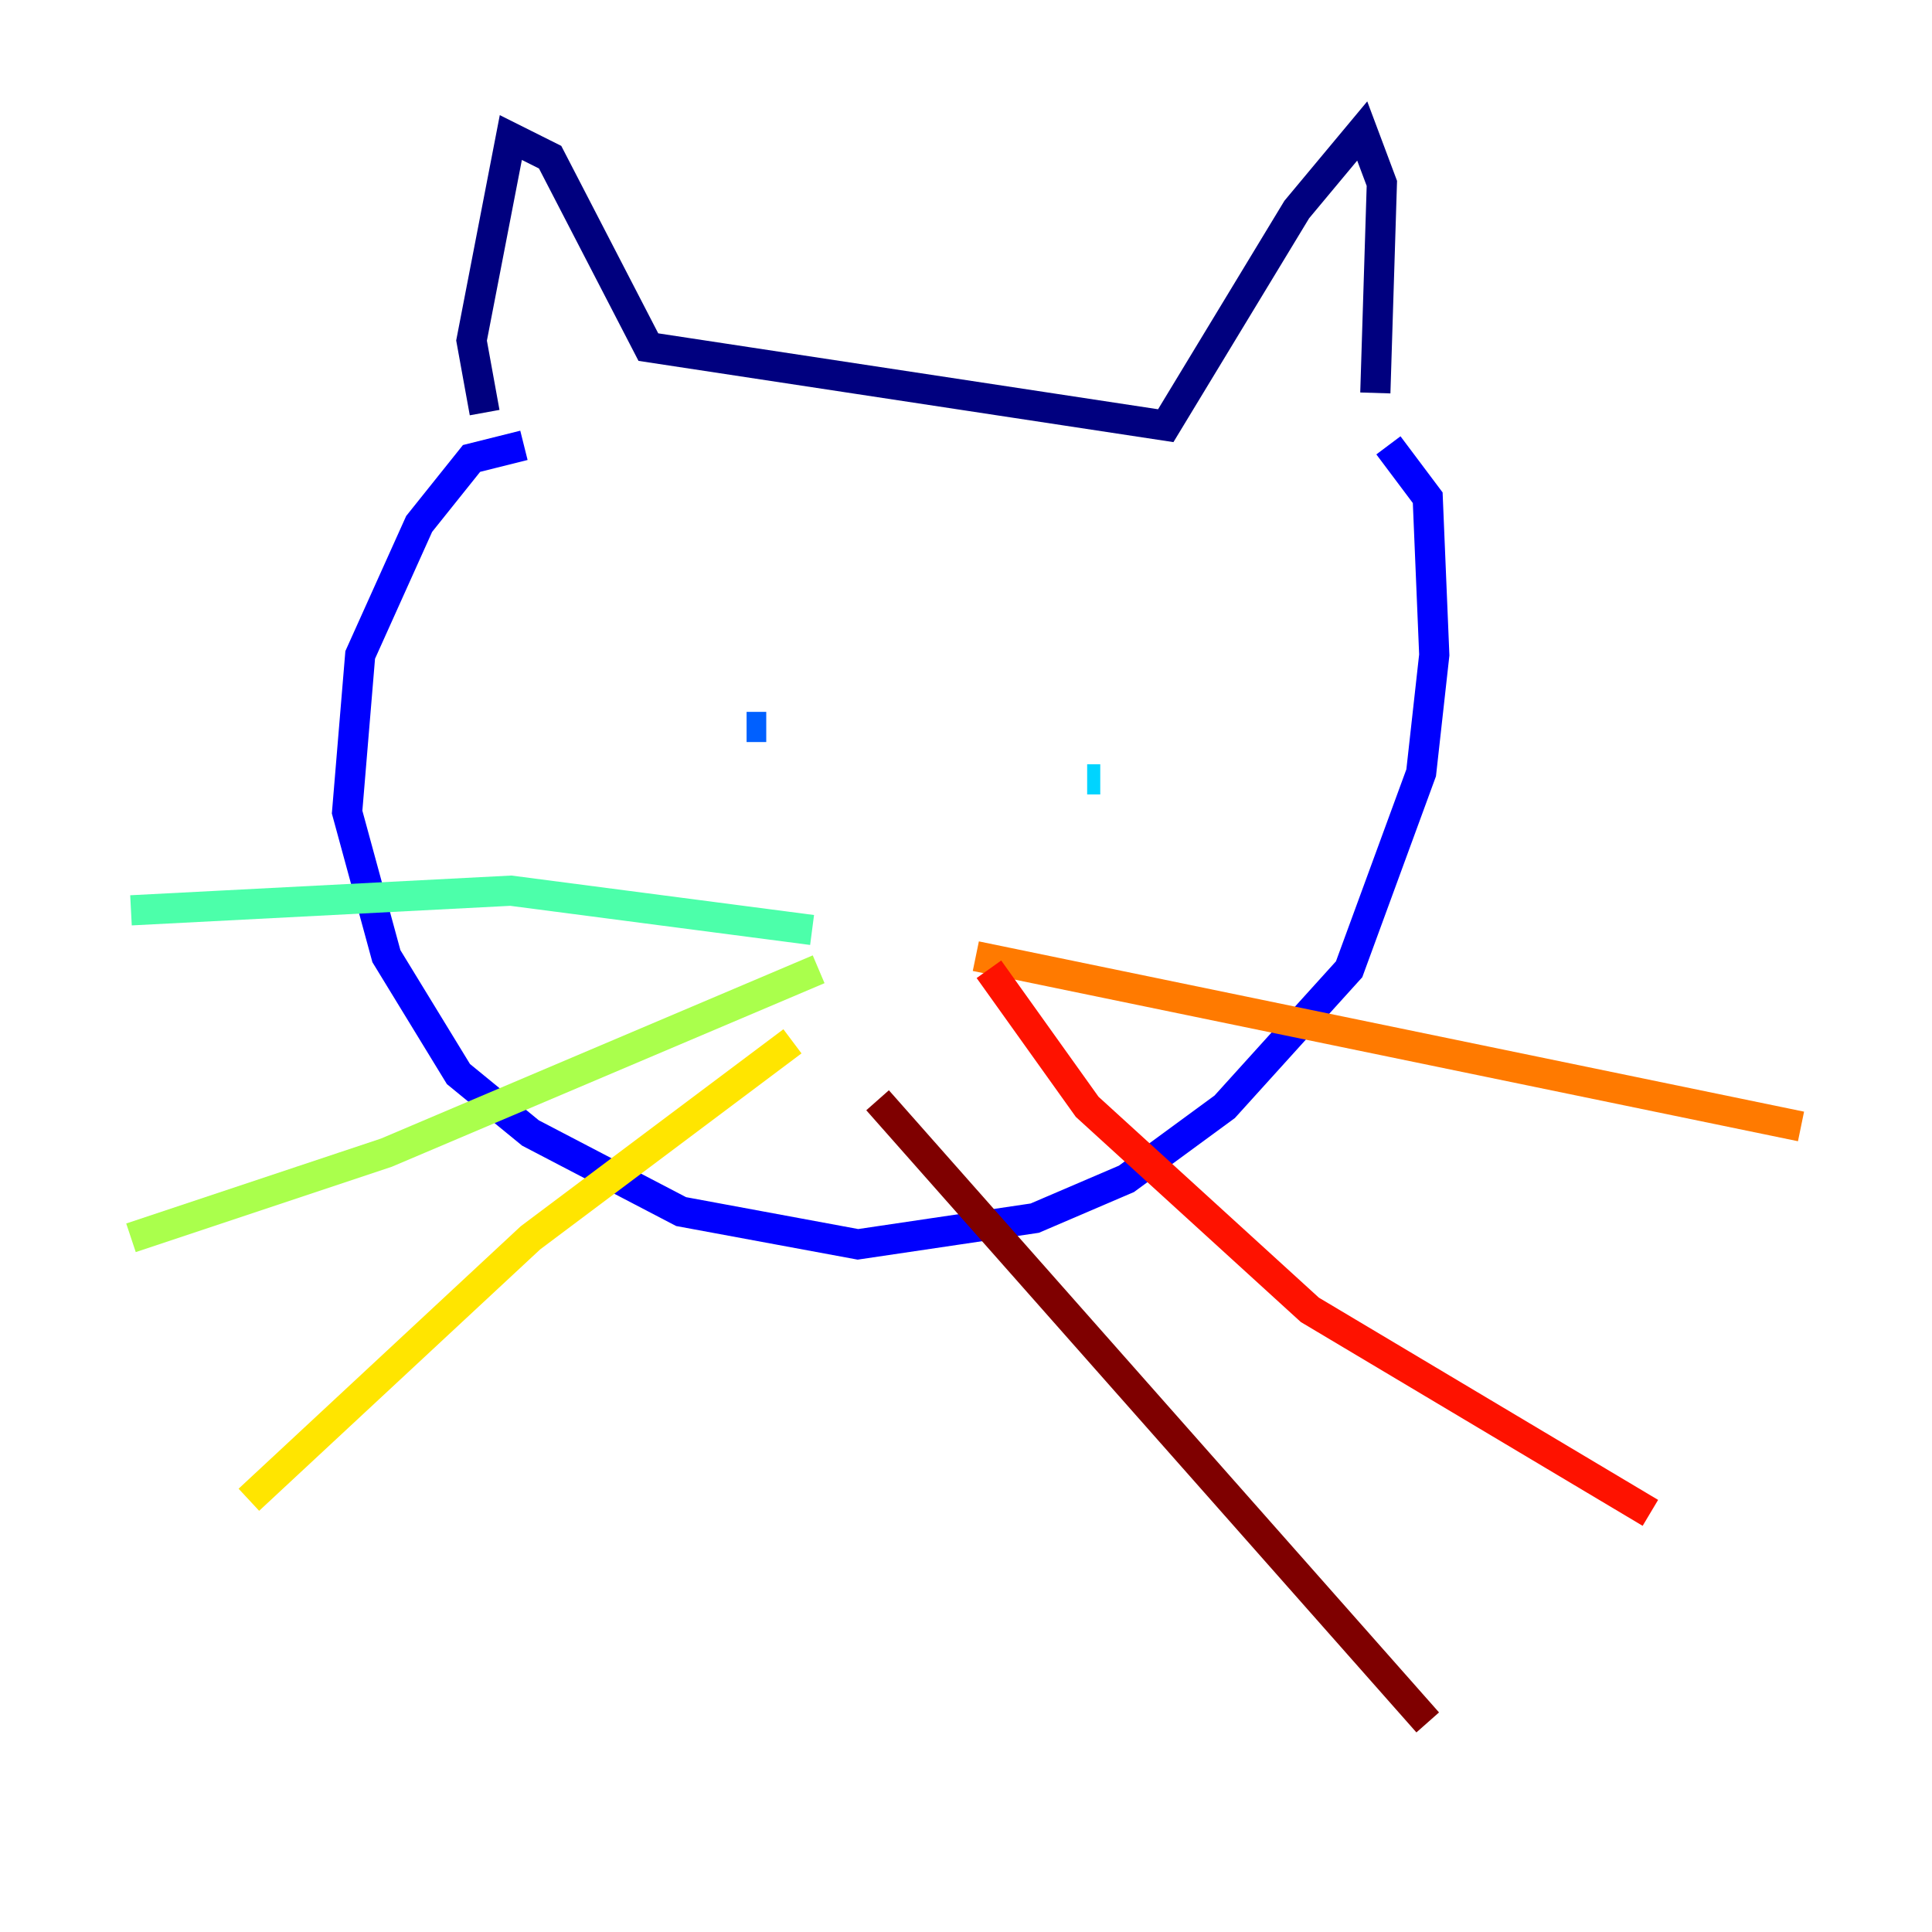 <?xml version="1.0" encoding="utf-8" ?>
<svg baseProfile="tiny" height="128" version="1.2" viewBox="0,0,128,128" width="128" xmlns="http://www.w3.org/2000/svg" xmlns:ev="http://www.w3.org/2001/xml-events" xmlns:xlink="http://www.w3.org/1999/xlink"><defs /><polyline fill="none" points="32.108,27.336 31.241,22.563 33.844,9.112 36.447,10.414 42.956,22.997 77.234,28.203 85.912,13.885 90.251,8.678 91.552,12.149 91.119,26.034" stroke="#00007f" stroke-width="2" /><polyline fill="none" points="34.712,29.505 31.241,30.373 27.77,34.712 23.864,43.39 22.997,53.803 25.6,63.349 30.373,71.159 35.146,75.064 45.125,80.271 56.841,82.441 68.556,80.705 74.63,78.102 81.139,73.329 89.383,64.217 94.156,51.2 95.024,43.39 94.59,32.976 91.986,29.505" stroke="#0000fe" stroke-width="2" /><polyline fill="none" points="49.464,48.163 50.766,48.163" stroke="#0060ff" stroke-width="2" /><polyline fill="none" points="72.895,51.634 72.027,51.634" stroke="#00d4ff" stroke-width="2" /><polyline fill="none" points="53.803,61.614 33.844,59.01 8.678,60.312" stroke="#4cffaa" stroke-width="2" /><polyline fill="none" points="54.237,64.217 25.6,76.366 8.678,82.007" stroke="#aaff4c" stroke-width="2" /><polyline fill="none" points="52.502,68.99 35.146,82.007 16.488,99.363" stroke="#ffe500" stroke-width="2" /><polyline fill="none" points="64.651,63.349 119.322,74.63" stroke="#ff7a00" stroke-width="2" /><polyline fill="none" points="65.519,64.217 72.027,73.329 86.78,86.78 109.342,100.231" stroke="#fe1200" stroke-width="2" /><polyline fill="none" points="58.142,72.895 94.59,114.115" stroke="#7f0000" stroke-width="2" /></svg>